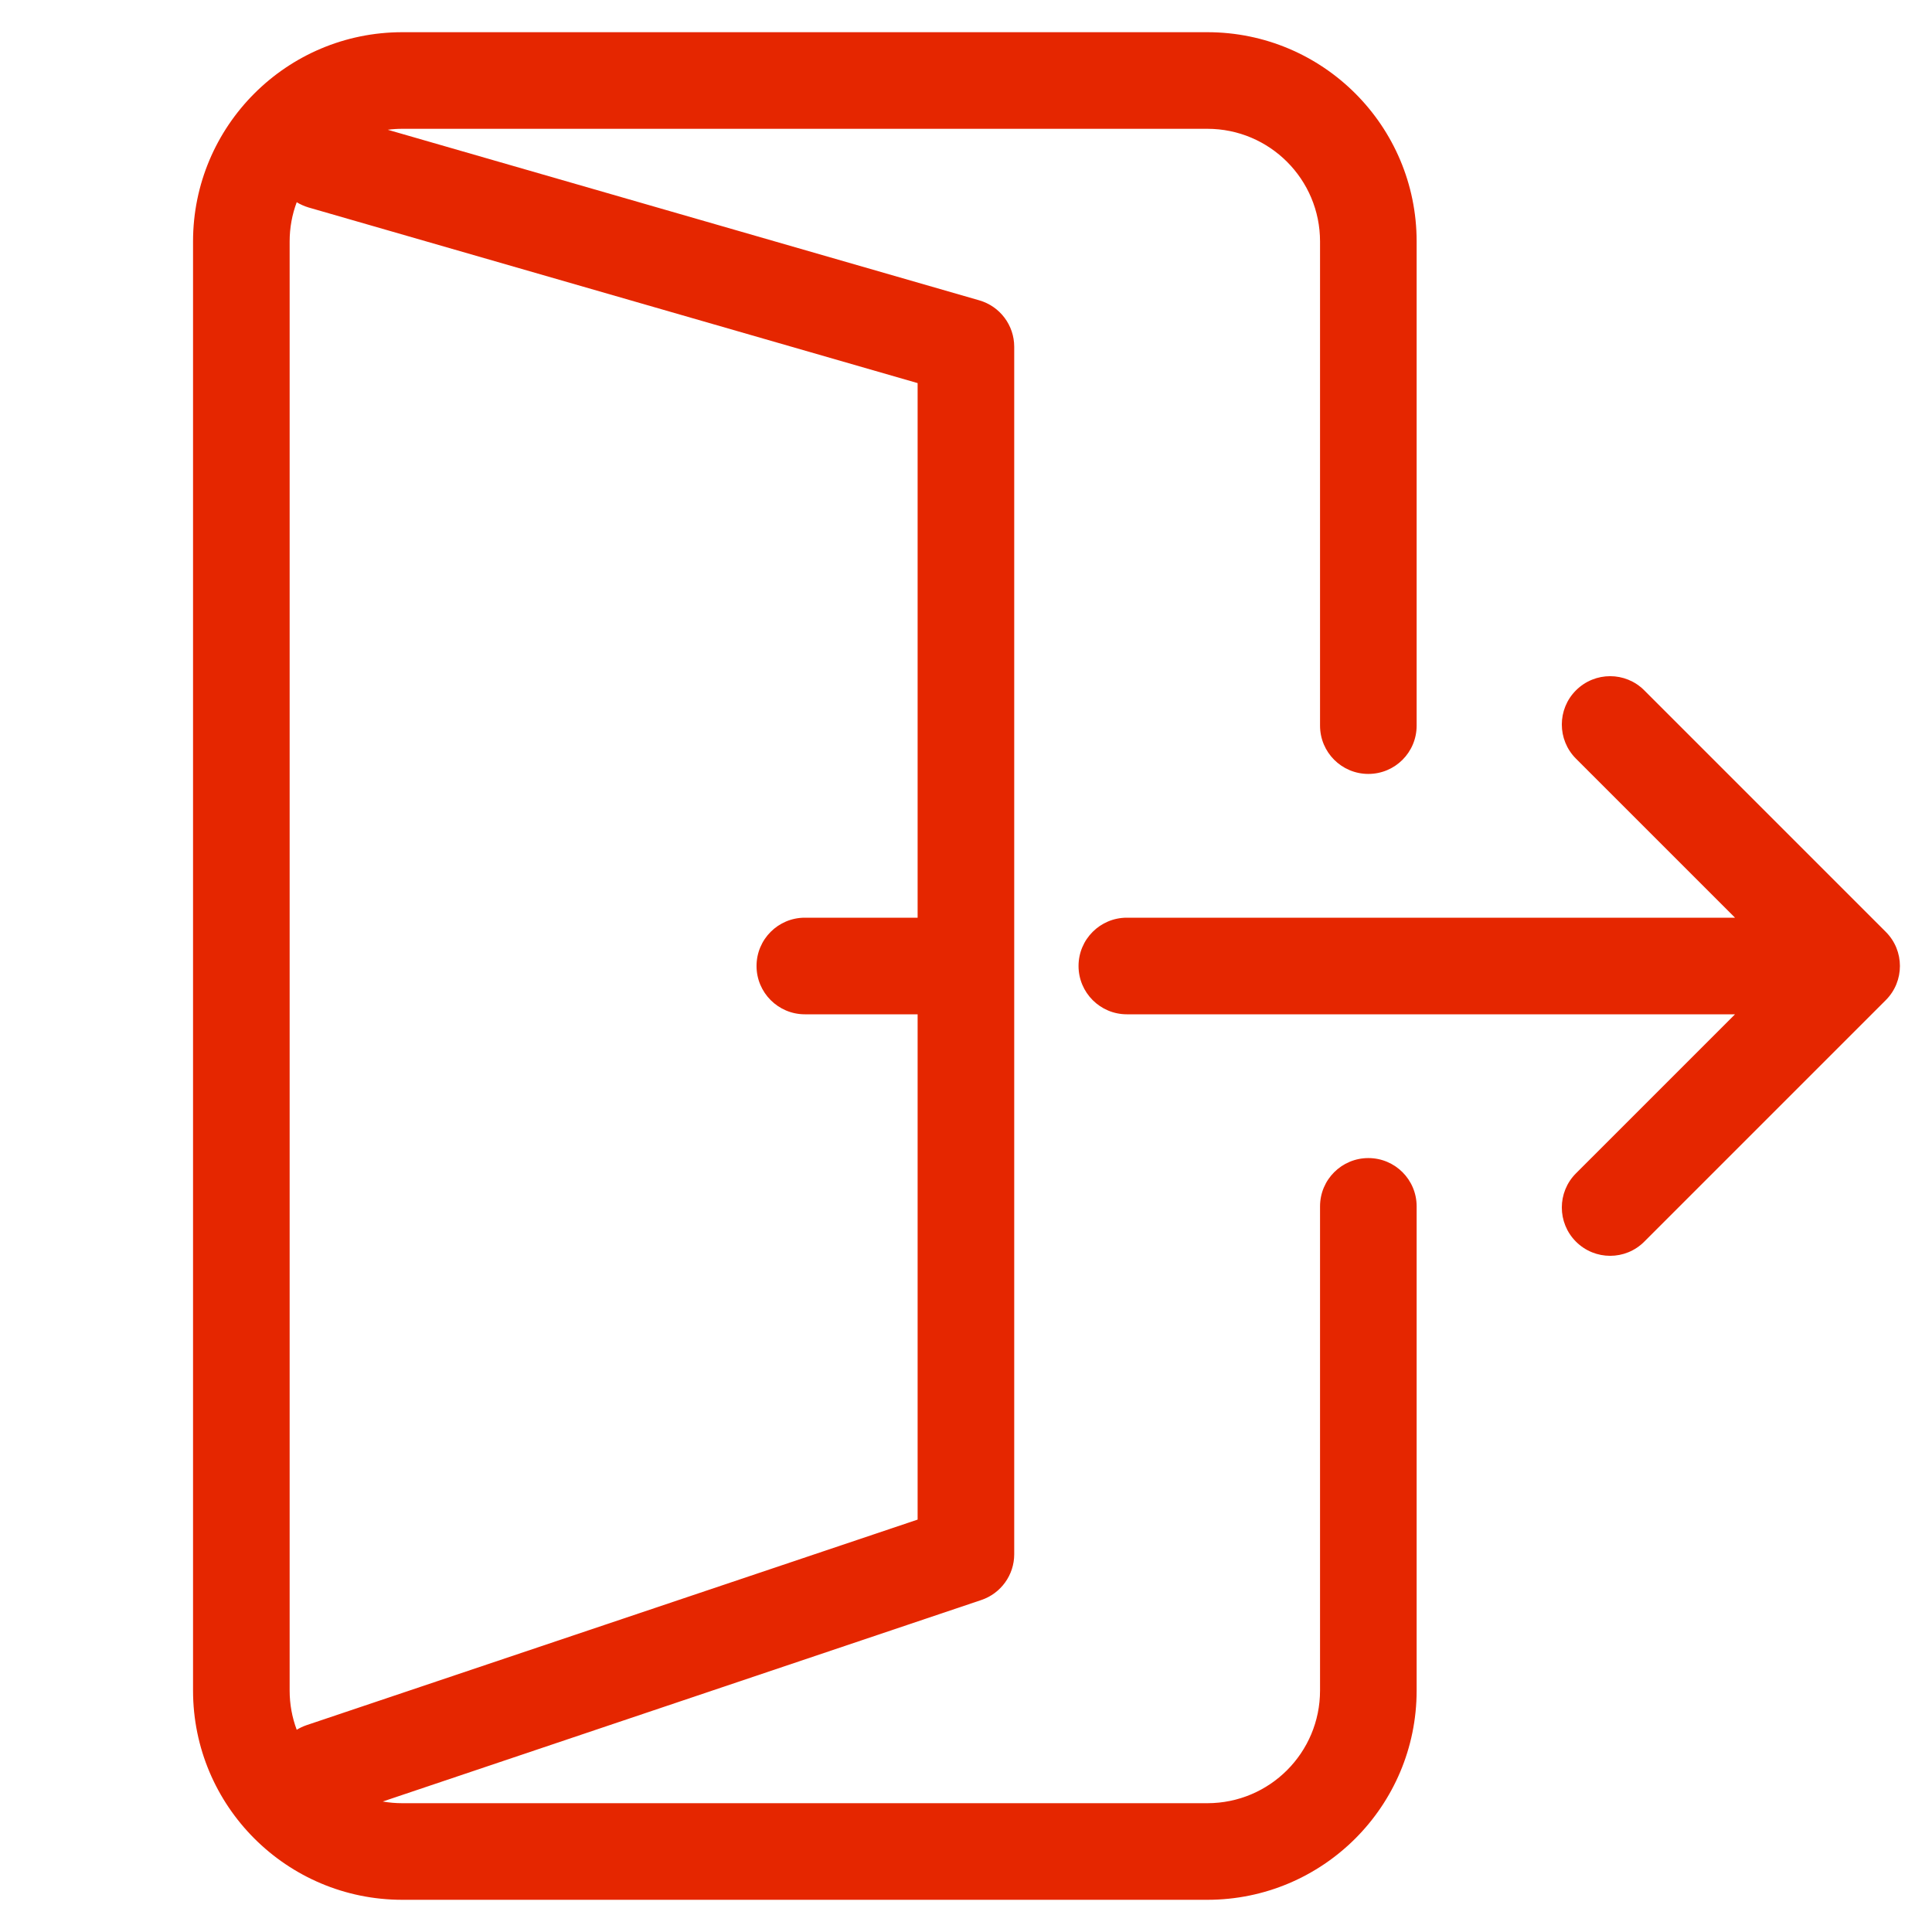 <svg width="24" height="24" viewBox="0 0 24 24" fill="none" xmlns="http://www.w3.org/2000/svg">
<path fill-rule="evenodd" clip-rule="evenodd" d="M2.398 3C2.398 1.564 3.562 0.4 4.998 0.4H14.998C16.434 0.4 17.598 1.564 17.598 3V9.014C17.598 9.346 17.33 9.614 16.998 9.614C16.667 9.614 16.398 9.346 16.398 9.014V3C16.398 2.227 15.772 1.6 14.998 1.6H4.998C4.937 1.6 4.876 1.604 4.817 1.612L12.165 3.731C12.422 3.805 12.599 4.04 12.599 4.308V19.308C12.599 19.565 12.434 19.794 12.19 19.876L4.755 22.379C4.834 22.393 4.915 22.4 4.998 22.4H14.998C15.772 22.4 16.398 21.773 16.398 21V14.986C16.398 14.654 16.667 14.386 16.998 14.386C17.33 14.386 17.598 14.654 17.598 14.986V21C17.598 22.436 16.434 23.6 14.998 23.6H4.998C3.562 23.6 2.398 22.436 2.398 21V3ZM3.686 21.488C3.723 21.465 3.764 21.446 3.807 21.431L11.399 18.877V12.6H9.998C9.667 12.6 9.398 12.331 9.398 12C9.398 11.668 9.667 11.4 9.998 11.4H11.399V4.759L3.832 2.577C3.78 2.561 3.73 2.539 3.686 2.512C3.629 2.664 3.598 2.828 3.598 3V21C3.598 21.172 3.629 21.336 3.686 21.488ZM13.398 12C13.398 11.668 13.667 11.4 13.998 11.4H21.553L19.577 9.424C19.343 9.19 19.343 8.81 19.577 8.576C19.812 8.341 20.192 8.341 20.426 8.576L23.426 11.576C23.66 11.81 23.66 12.19 23.426 12.424L20.426 15.424C20.192 15.659 19.812 15.659 19.577 15.424C19.343 15.19 19.343 14.81 19.577 14.576L21.553 12.6H13.998C13.667 12.6 13.398 12.331 13.398 12Z" fill="#E52600"/>
</svg>
